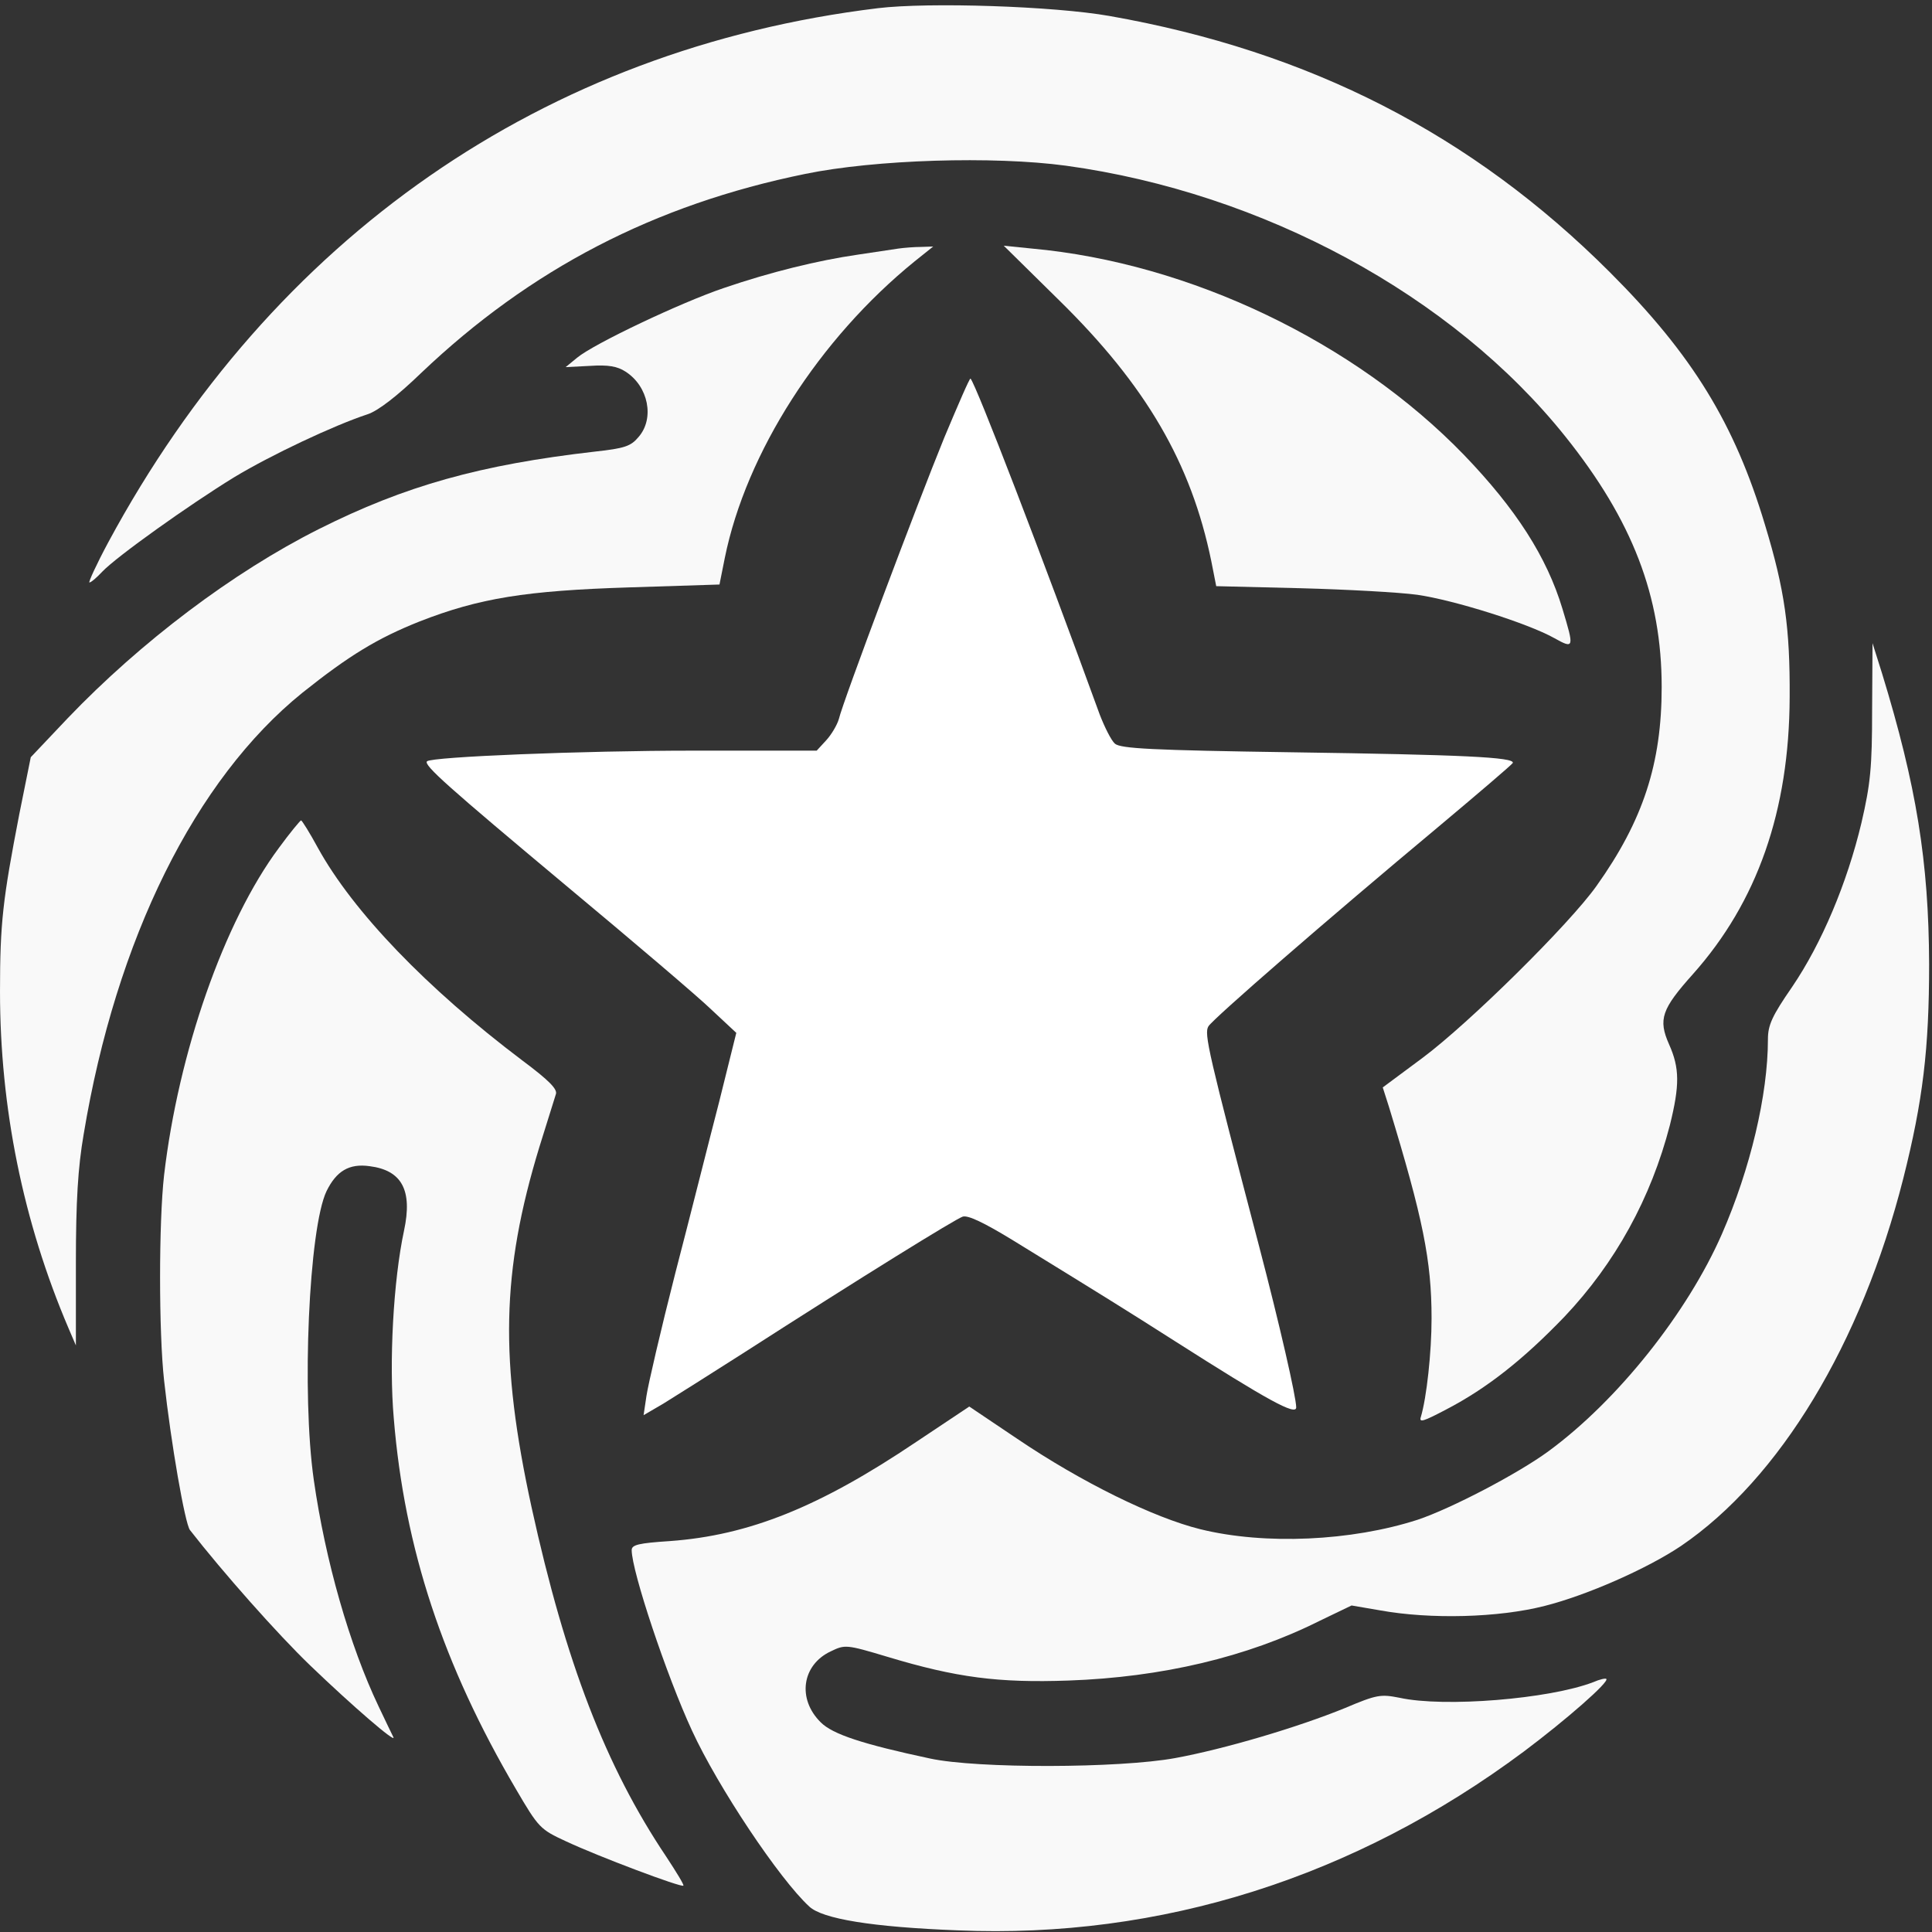 <?xml version="1.0" standalone="no"?>
<!DOCTYPE svg PUBLIC "-//W3C//DTD SVG 20010904//EN"
 "http://www.w3.org/TR/2001/REC-SVG-20010904/DTD/svg10.dtd">
<svg version="1.0" xmlns="http://www.w3.org/2000/svg"
 width="512pt" height="512pt" viewBox="276 279 471 471"
 preserveAspectRatio="xMidYMid meet">

<rect x="276" y="279" width="471" height="471" fill="#333333" stroke="none"/>

<g transform="translate(0,1024) scale(0.1,-0.1)"
fill="#f9f9f9" stroke="none">
<path d="M4900 7430 c-814 -99 -1475 -558 -1876 -1302 -29 -54 -49 -98 -46
-98 4 0 18 12 31 26 35 37 212 163 321 230 91 55 244 127 326 154 25 8 72 44
131 101 266 253 568 410 936 485 170 35 459 44 636 20 480 -66 942 -316 1217
-660 164 -205 235 -390 235 -611 0 -186 -45 -325 -159 -485 -66 -93 -310 -334
-424 -419 l-97 -72 15 -47 c83 -272 104 -375 104 -516 0 -83 -12 -193 -26
-240 -5 -15 5 -12 62 18 100 52 189 123 288 226 124 131 211 289 257 467 24
97 24 139 -2 197 -27 61 -18 86 58 171 157 176 235 398 236 675 1 169 -12 262
-60 420 -74 247 -177 415 -378 616 -336 336 -732 539 -1220 625 -136 24 -440
34 -565 19z"/>
<path d="M4950 6844 c-14 -2 -59 -9 -100 -15 -96 -14 -211 -42 -325 -81 -104
-35 -317 -136 -358 -170 l-28 -23 59 3 c45 3 67 -1 87 -14 56 -36 71 -114 32
-159 -19 -23 -34 -28 -107 -36 -279 -32 -462 -83 -673 -189 -209 -105 -434
-275 -612 -461 l-90 -95 -28 -139 c-40 -207 -47 -264 -47 -432 0 -283 56 -561
167 -821 l18 -42 0 202 c0 149 5 232 19 313 79 476 272 865 533 1076 114 91
183 133 286 174 146 57 259 75 511 83 l220 7 13 65 c52 256 230 534 463 723
l45 36 -30 -1 c-16 0 -41 -2 -55 -4z"/>
<path d="M5342 6718 c212 -208 322 -397 371 -636 l12 -61 205 -5 c113 -3 241
-10 285 -16 90 -13 268 -69 333 -105 50 -28 50 -25 21 71 -38 126 -113 243
-240 375 -266 275 -668 468 -1053 503 l-69 7 135 -133z"/>
<path fill="#ffffff" d="M5062 6383 c-65 -159 -247 -643 -257 -686 -4 -14 -18 -38 -31 -52
l-23 -25 -301 0 c-270 0 -638 -15 -649 -26 -9 -9 52 -63 339 -303 162 -135
322 -271 355 -303 l60 -56 -42 -169 c-24 -92 -71 -280 -107 -418 -35 -137 -66
-271 -70 -298 l-7 -47 48 28 c26 16 113 71 193 122 294 189 519 328 537 334
13 4 52 -15 118 -55 231 -142 276 -170 400 -249 226 -144 295 -182 295 -161 0
25 -41 204 -90 391 -125 477 -135 520 -124 538 12 19 288 259 559 485 99 83
181 153 183 157 5 14 -122 20 -538 26 -342 5 -418 9 -432 21 -9 8 -25 40 -37
71 -140 385 -302 806 -315 819 -2 2 -30 -63 -64 -144z"/>
<path d="M7324 5719 c0 -140 -4 -180 -26 -275 -35 -147 -97 -294 -169 -400
-49 -71 -59 -93 -59 -128 0 -135 -43 -316 -112 -474 -84 -192 -254 -406 -423
-530 -75 -55 -238 -140 -319 -167 -161 -52 -372 -62 -530 -23 -113 28 -289
114 -447 221 l-116 78 -129 -86 c-236 -159 -408 -228 -601 -242 -76 -5 -93 -9
-93 -22 0 -51 85 -306 147 -440 63 -137 213 -362 286 -429 32 -30 153 -50 362
-58 495 -21 968 129 1380 436 104 78 209 170 201 177 -2 2 -16 -1 -32 -8 -107
-41 -363 -62 -472 -38 -46 9 -55 8 -133 -25 -115 -47 -294 -100 -414 -122
-136 -25 -483 -26 -598 -1 -164 35 -237 59 -266 88 -58 57 -46 140 24 173 35
17 38 17 138 -13 169 -51 271 -64 442 -58 227 8 435 57 611 145 l79 38 70 -12
c122 -22 288 -18 401 11 103 26 250 91 332 146 241 164 440 494 542 896 48
190 63 317 63 523 -1 250 -31 435 -115 709 l-23 73 -1 -163z"/>
<path d="M3440 5383 c-134 -180 -245 -499 -280 -798 -13 -115 -13 -383 0 -500
17 -155 51 -349 63 -365 81 -104 214 -254 293 -330 103 -99 211 -192 203 -175
-3 6 -19 39 -36 75 -71 149 -130 356 -158 552 -30 209 -12 614 31 704 24 49
55 68 105 61 79 -10 105 -59 84 -157 -26 -121 -37 -321 -25 -458 26 -317 120
-601 298 -904 55 -94 59 -98 122 -127 79 -37 281 -113 286 -108 2 2 -17 33
-42 71 -147 219 -245 473 -328 851 -78 358 -74 574 19 879 19 61 37 119 40
128 5 12 -15 33 -82 83 -232 175 -412 362 -498 518 -20 37 -39 67 -41 67 -2 0
-27 -30 -54 -67z"/>
</g>
</svg>
